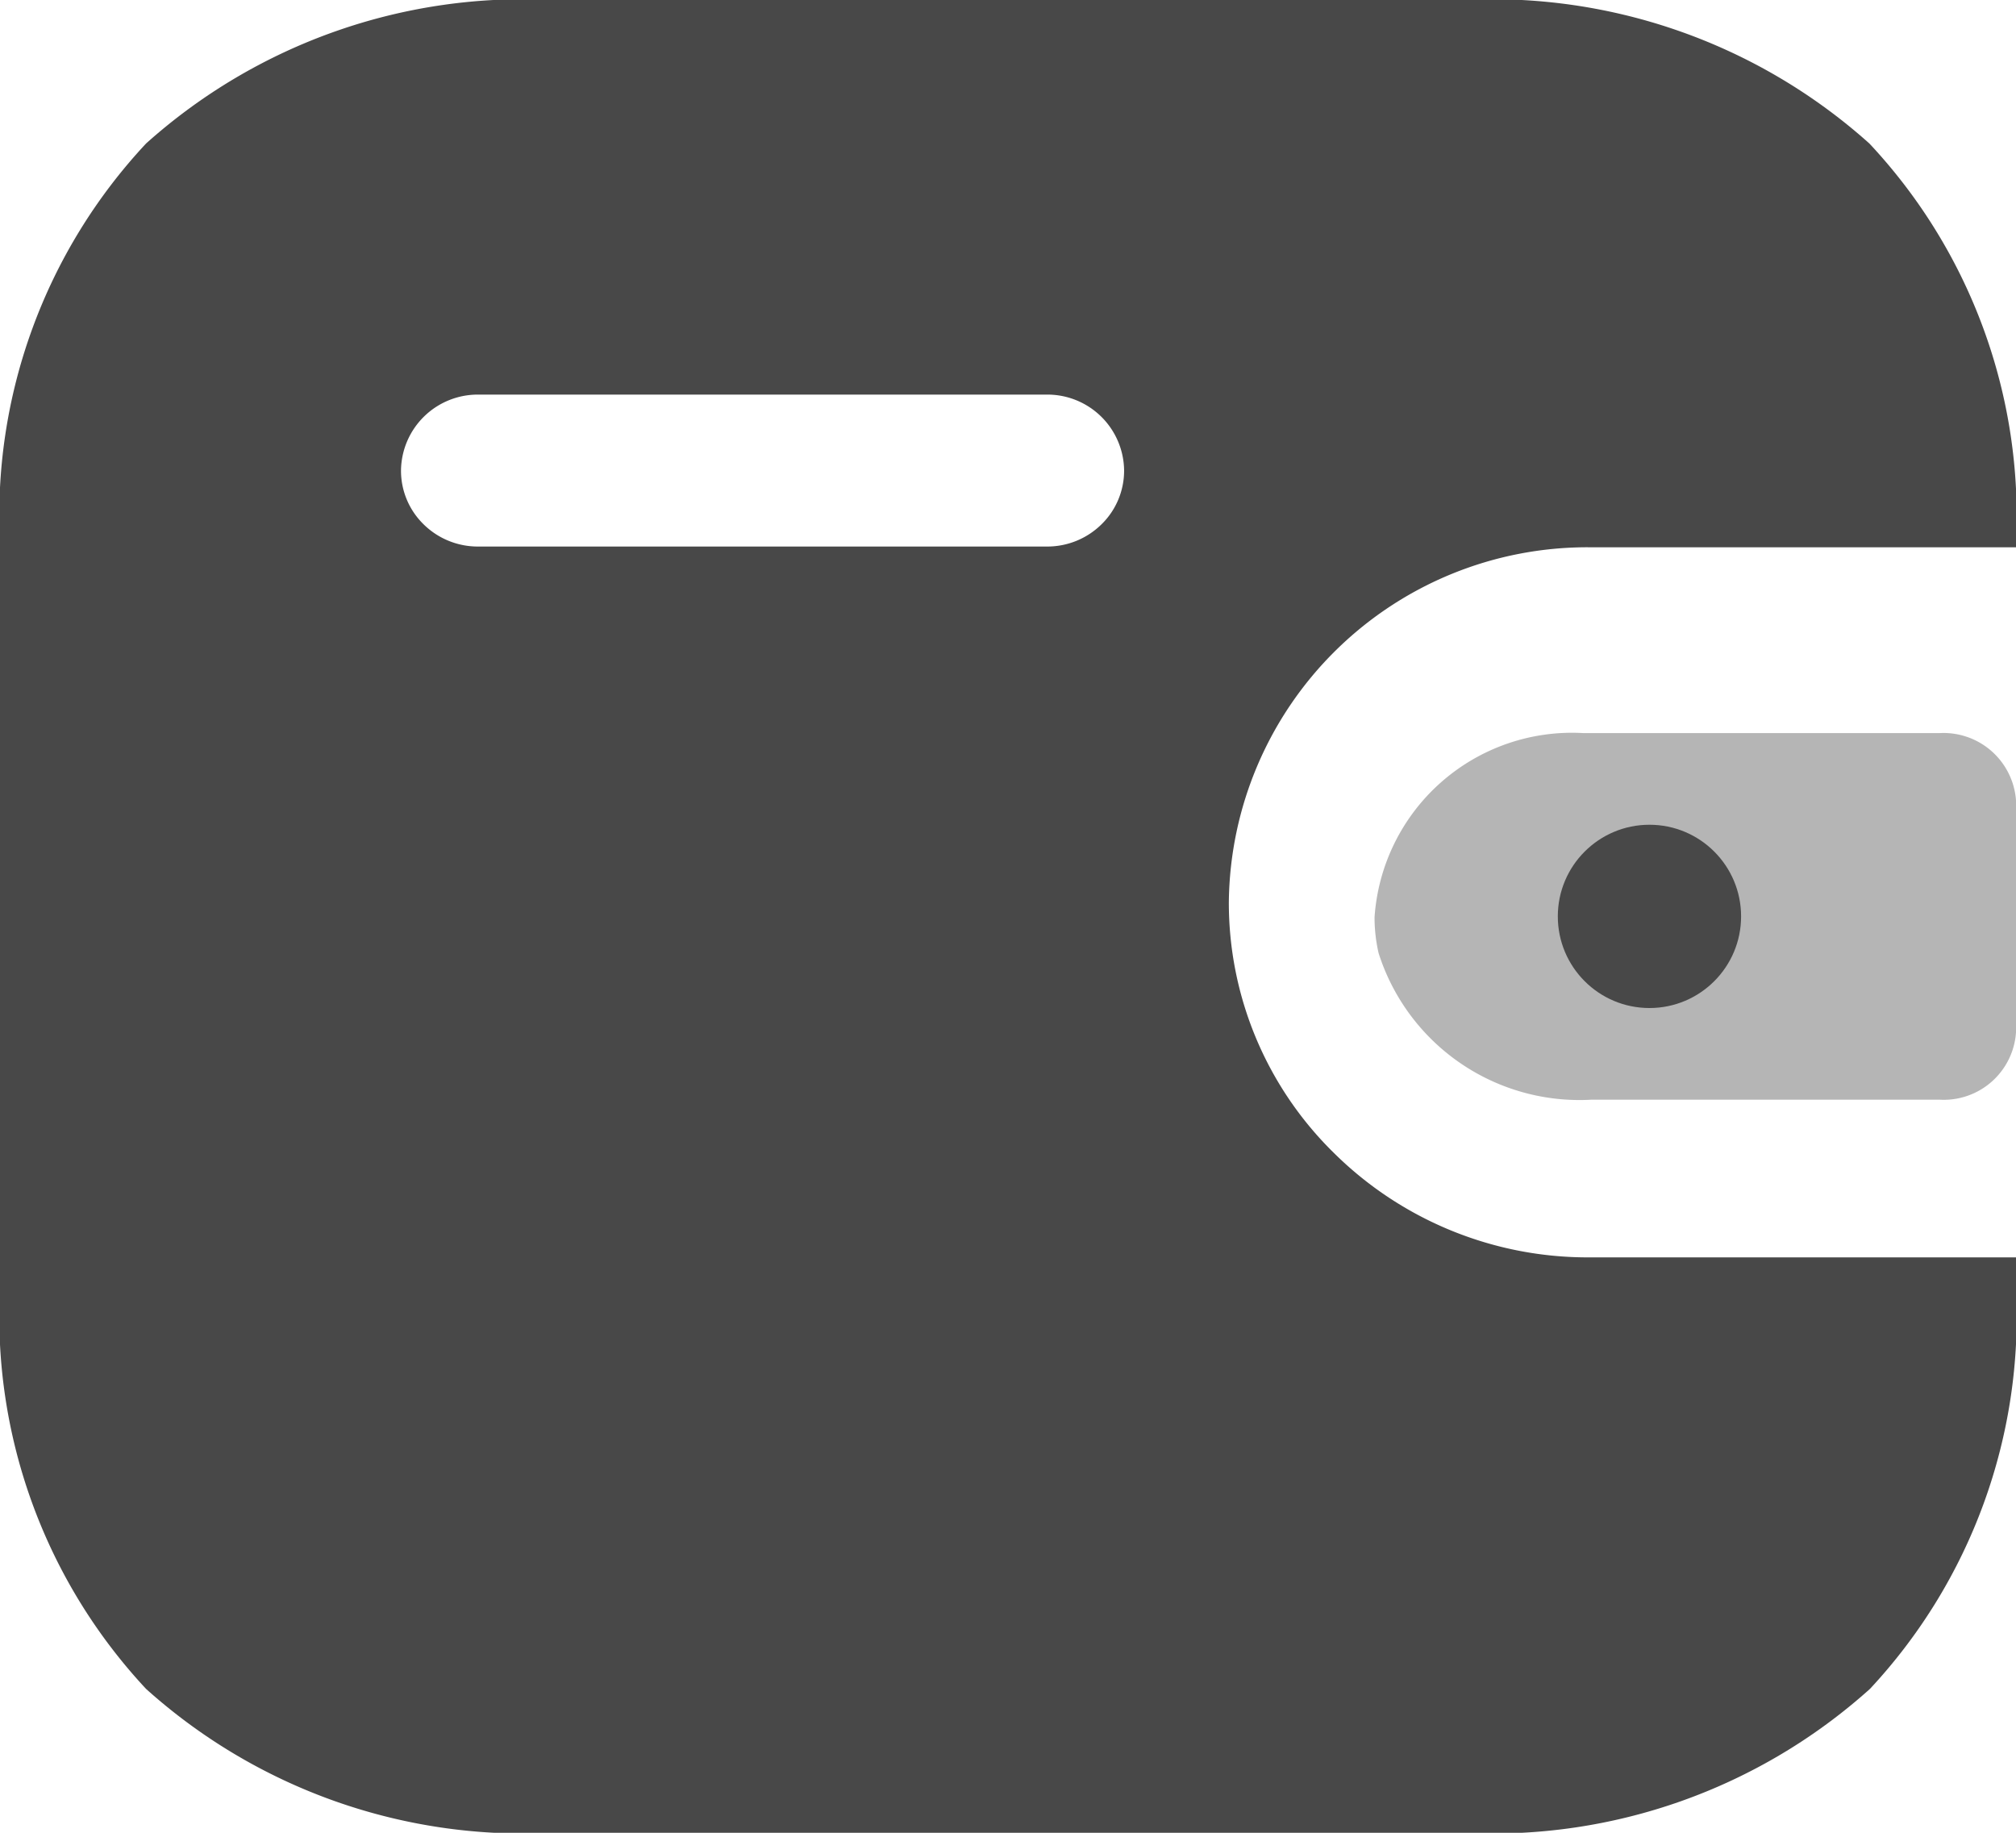<svg xmlns="http://www.w3.org/2000/svg" width="22" height="20" viewBox="0 0 22 20">
  <g id="Wallet" transform="translate(0)">
    <path id="Fill_1" data-name="Fill 1" d="M15.969,20H6.032a6.16,6.16,0,0,1-4.438-1.57A5.957,5.957,0,0,1,0,14.061V5.931A5.945,5.945,0,0,1,1.594,1.566,6.167,6.167,0,0,1,6.032,0h9.933A6.166,6.166,0,0,1,20.4,1.566,5.945,5.945,0,0,1,22,5.931v.041H17.338A3.913,3.913,0,0,0,13.41,9.841a3.821,3.821,0,0,0,1.148,2.742,3.936,3.936,0,0,0,2.78,1.138H22v.34a5.957,5.957,0,0,1-1.594,4.369A6.158,6.158,0,0,1,15.969,20ZM11.424,4.306H5.214a.838.838,0,0,0-.838.826.817.817,0,0,0,.244.587.842.842,0,0,0,.594.245h6.215a.842.842,0,0,0,.594-.245.818.818,0,0,0,.244-.587A.837.837,0,0,0,11.424,4.306Z" fill="#484848"/>
    <path id="Fill_4" data-name="Fill 4" d="M.044,2.4A2.3,2.3,0,0,0,2.371,4H6.163A.79.79,0,0,0,7,3.266V.734A.793.793,0,0,0,6.163,0H2.282A2.16,2.16,0,0,0,0,2.01,1.751,1.751,0,0,0,.044,2.4" transform="translate(15 8)" fill="#484848" opacity="0.4"/>
    <circle id="Oval" cx="1" cy="1" r="1" transform="translate(17 9)" fill="#484848"/>
  </g>
</svg>
